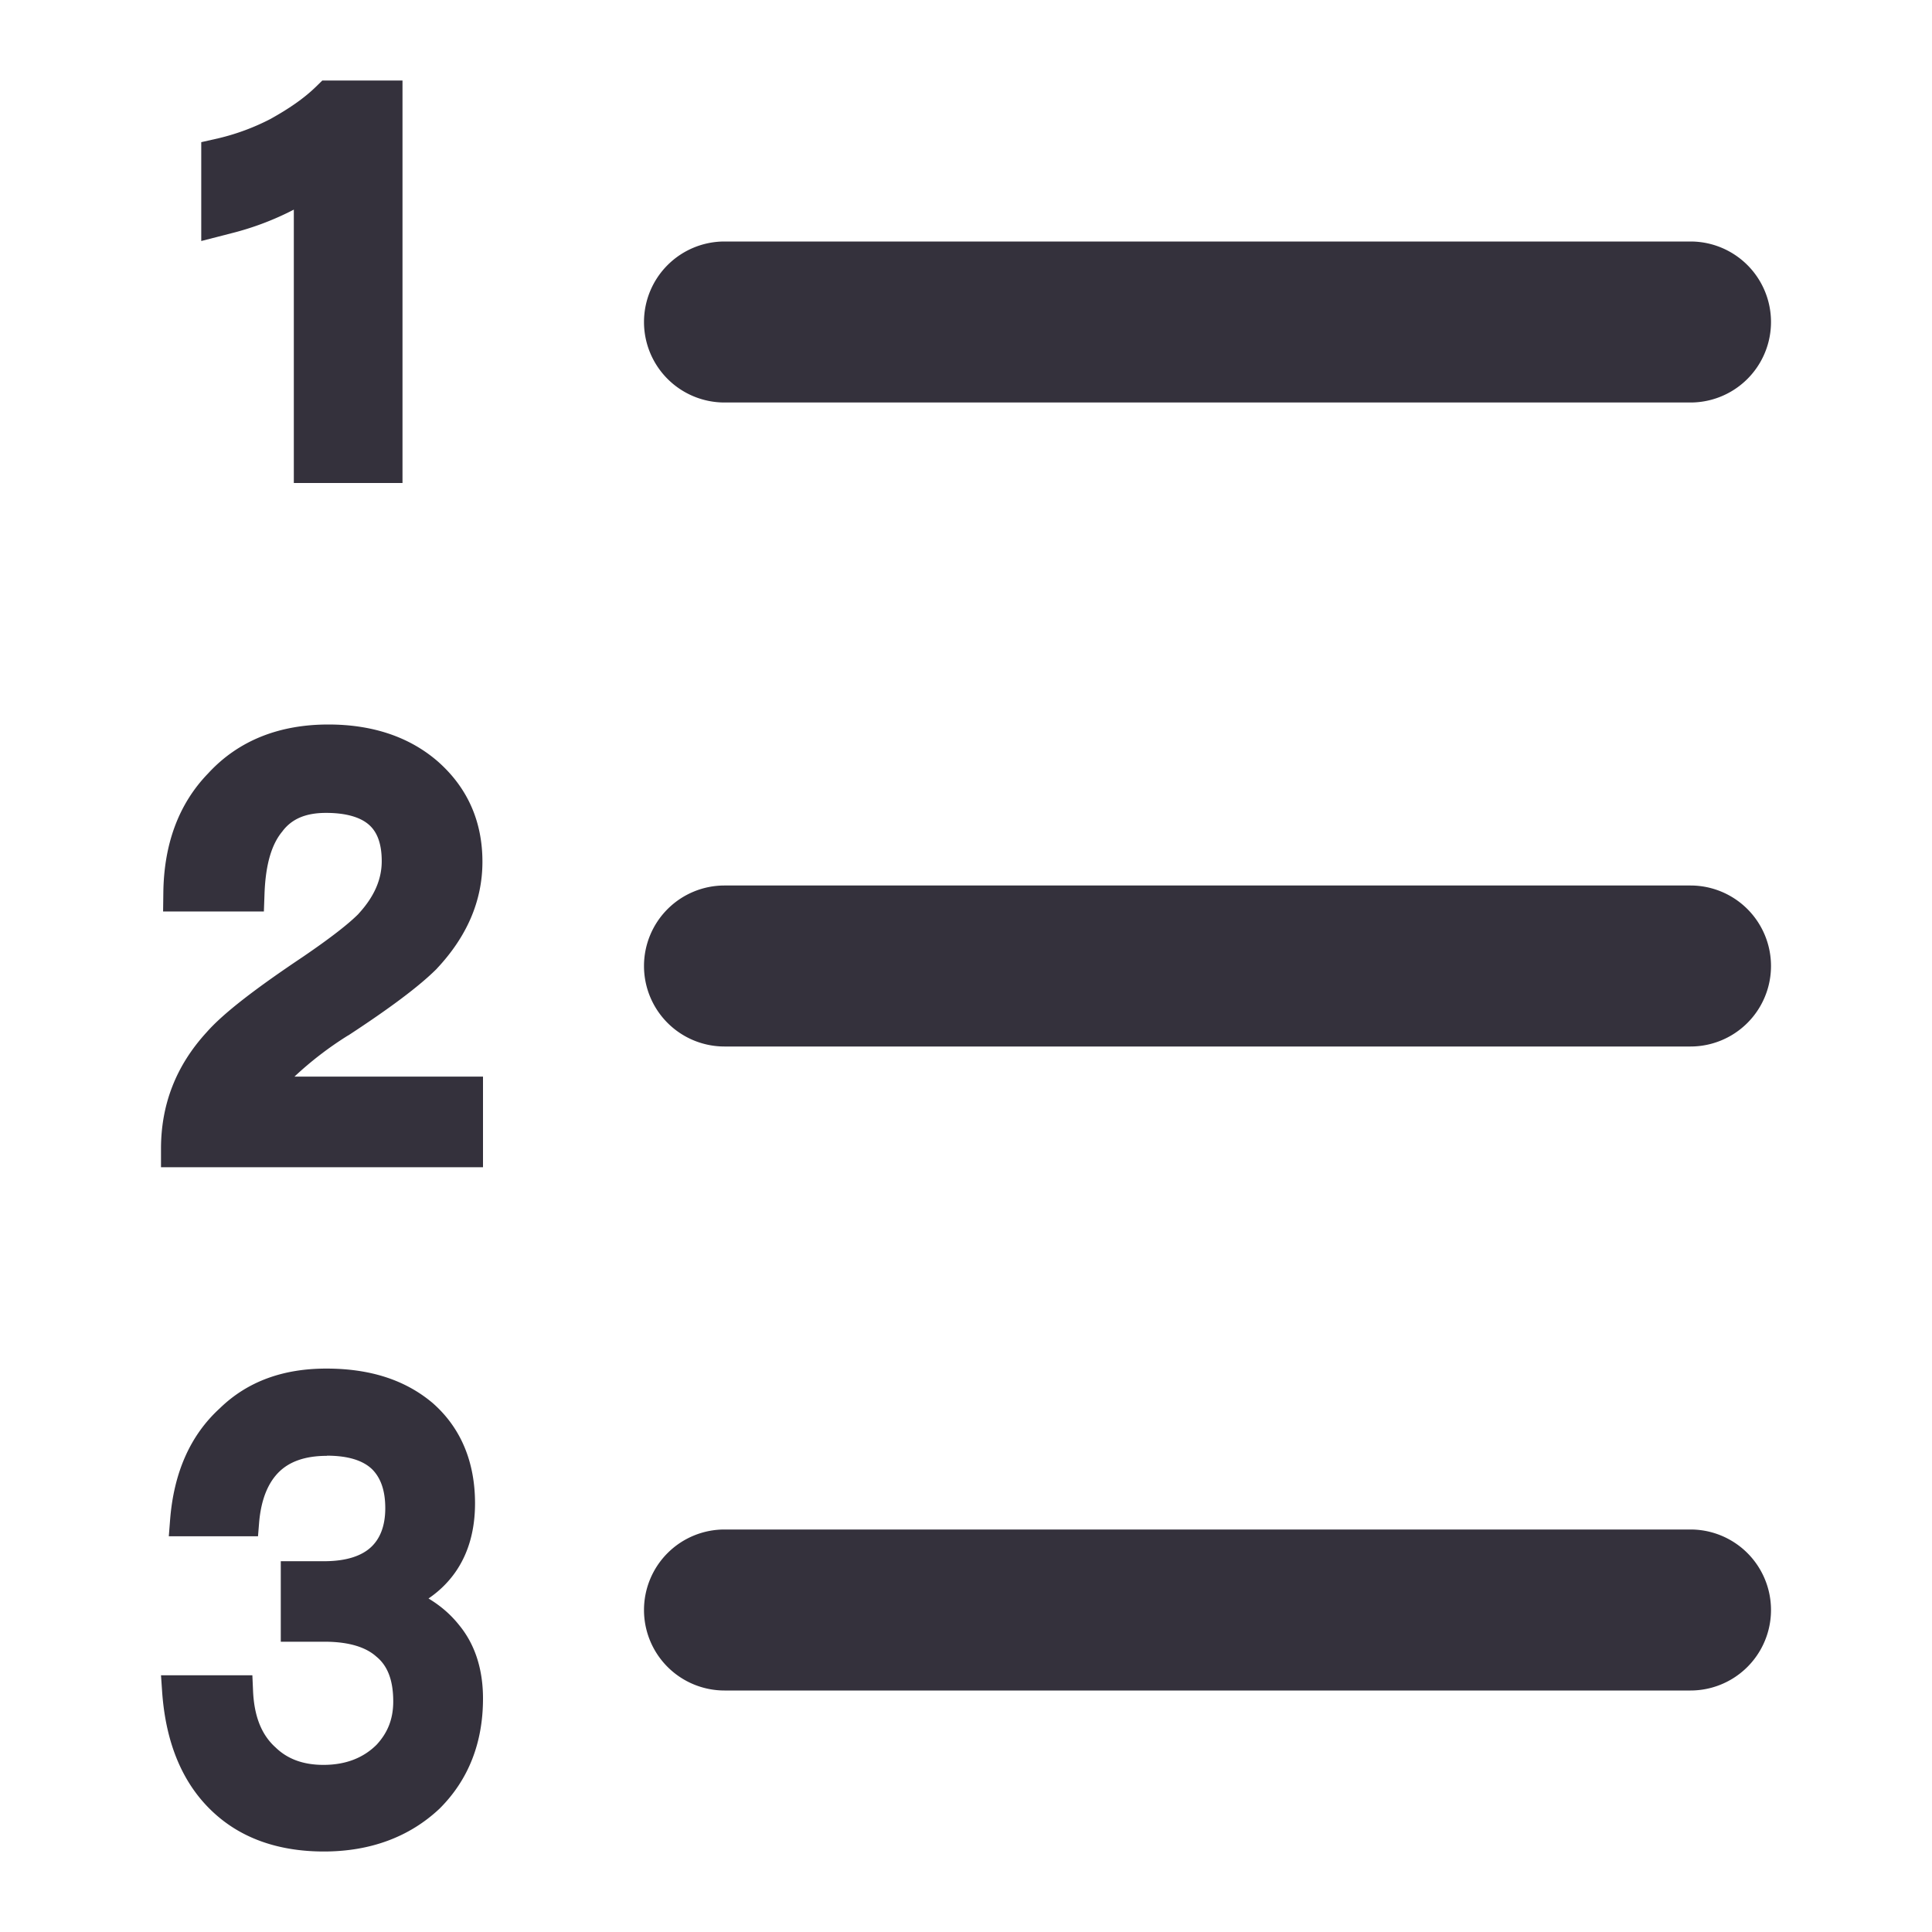 <svg  viewBox="0 0 24 24" width="1em" height="1em" fill="none" xmlns="http://www.w3.org/2000/svg"><path fill-rule="evenodd" clip-rule="evenodd" d="M4.004 1H5v5H3.65V2.604a3.568 3.568 0 0 1-.777.294l-.373.096V1.766l.221-.05a2.82 2.82 0 0 0 .633-.235c.235-.13.42-.258.564-.397L4.004 1Zm.45 10.351c.198-.215.288-.431.288-.653 0-.235-.066-.371-.158-.452-.097-.086-.266-.148-.534-.148-.263 0-.428.081-.539.225l-.002.004-.003.003c-.126.152-.206.392-.22.77l-.008.223H2.026l.003-.233c.007-.597.186-1.1.556-1.482C2.966 9.193 3.478 9 4.079 9c.533 0 1.003.145 1.37.468l.002.002c.36.323.542.738.542 1.235 0 .495-.2.936-.563 1.324l-.005.006c-.22.22-.588.493-1.098.827h-.002a4.288 4.288 0 0 0-.667.512H6V14.5H2v-.23c0-.547.185-1.03.566-1.446.21-.24.622-.553 1.197-.938.34-.232.565-.407.691-.534Zm-.394 6.732c.275 0 .455.064.564.17.099.1.162.251.162.482 0 .228-.069.384-.178.485-.112.104-.297.174-.583.174h-.537v1h.544c.31 0 .517.072.641.183l.006.005c.128.106.206.277.206.554 0 .22-.07.39-.207.538-.16.159-.376.25-.66.25-.261 0-.456-.079-.6-.222l-.005-.004c-.165-.154-.258-.38-.27-.706l-.008-.181H2l.014.203c.045.645.258 1.16.655 1.517.35.316.81.469 1.355.469.572 0 1.06-.178 1.436-.532l.004-.004C5.82 22.108 6 21.648 6 21.1c0-.356-.095-.668-.297-.913-.103-.13-.23-.24-.38-.33.132-.09.243-.198.333-.326.166-.237.245-.527.245-.856 0-.513-.175-.932-.515-1.236l-.003-.003c-.35-.299-.794-.435-1.33-.435-.527 0-.974.154-1.323.494-.372.34-.571.806-.617 1.384l-.016.205h1.108l.014-.172c.026-.3.118-.5.247-.627.128-.126.32-.2.594-.2ZM8 12a1 1 0 0 1 1-1h12a1 1 0 1 1 0 2H9a1 1 0 0 1-1-1ZM8 20a1 1 0 0 1 1-1h12a1 1 0 1 1 0 2H9a1 1 0 0 1-1-1ZM8 4a1 1 0 0 1 1-1h12a1 1 0 1 1 0 2H9a1 1 0 0 1-1-1Z" fill="#34313c"/></svg>
